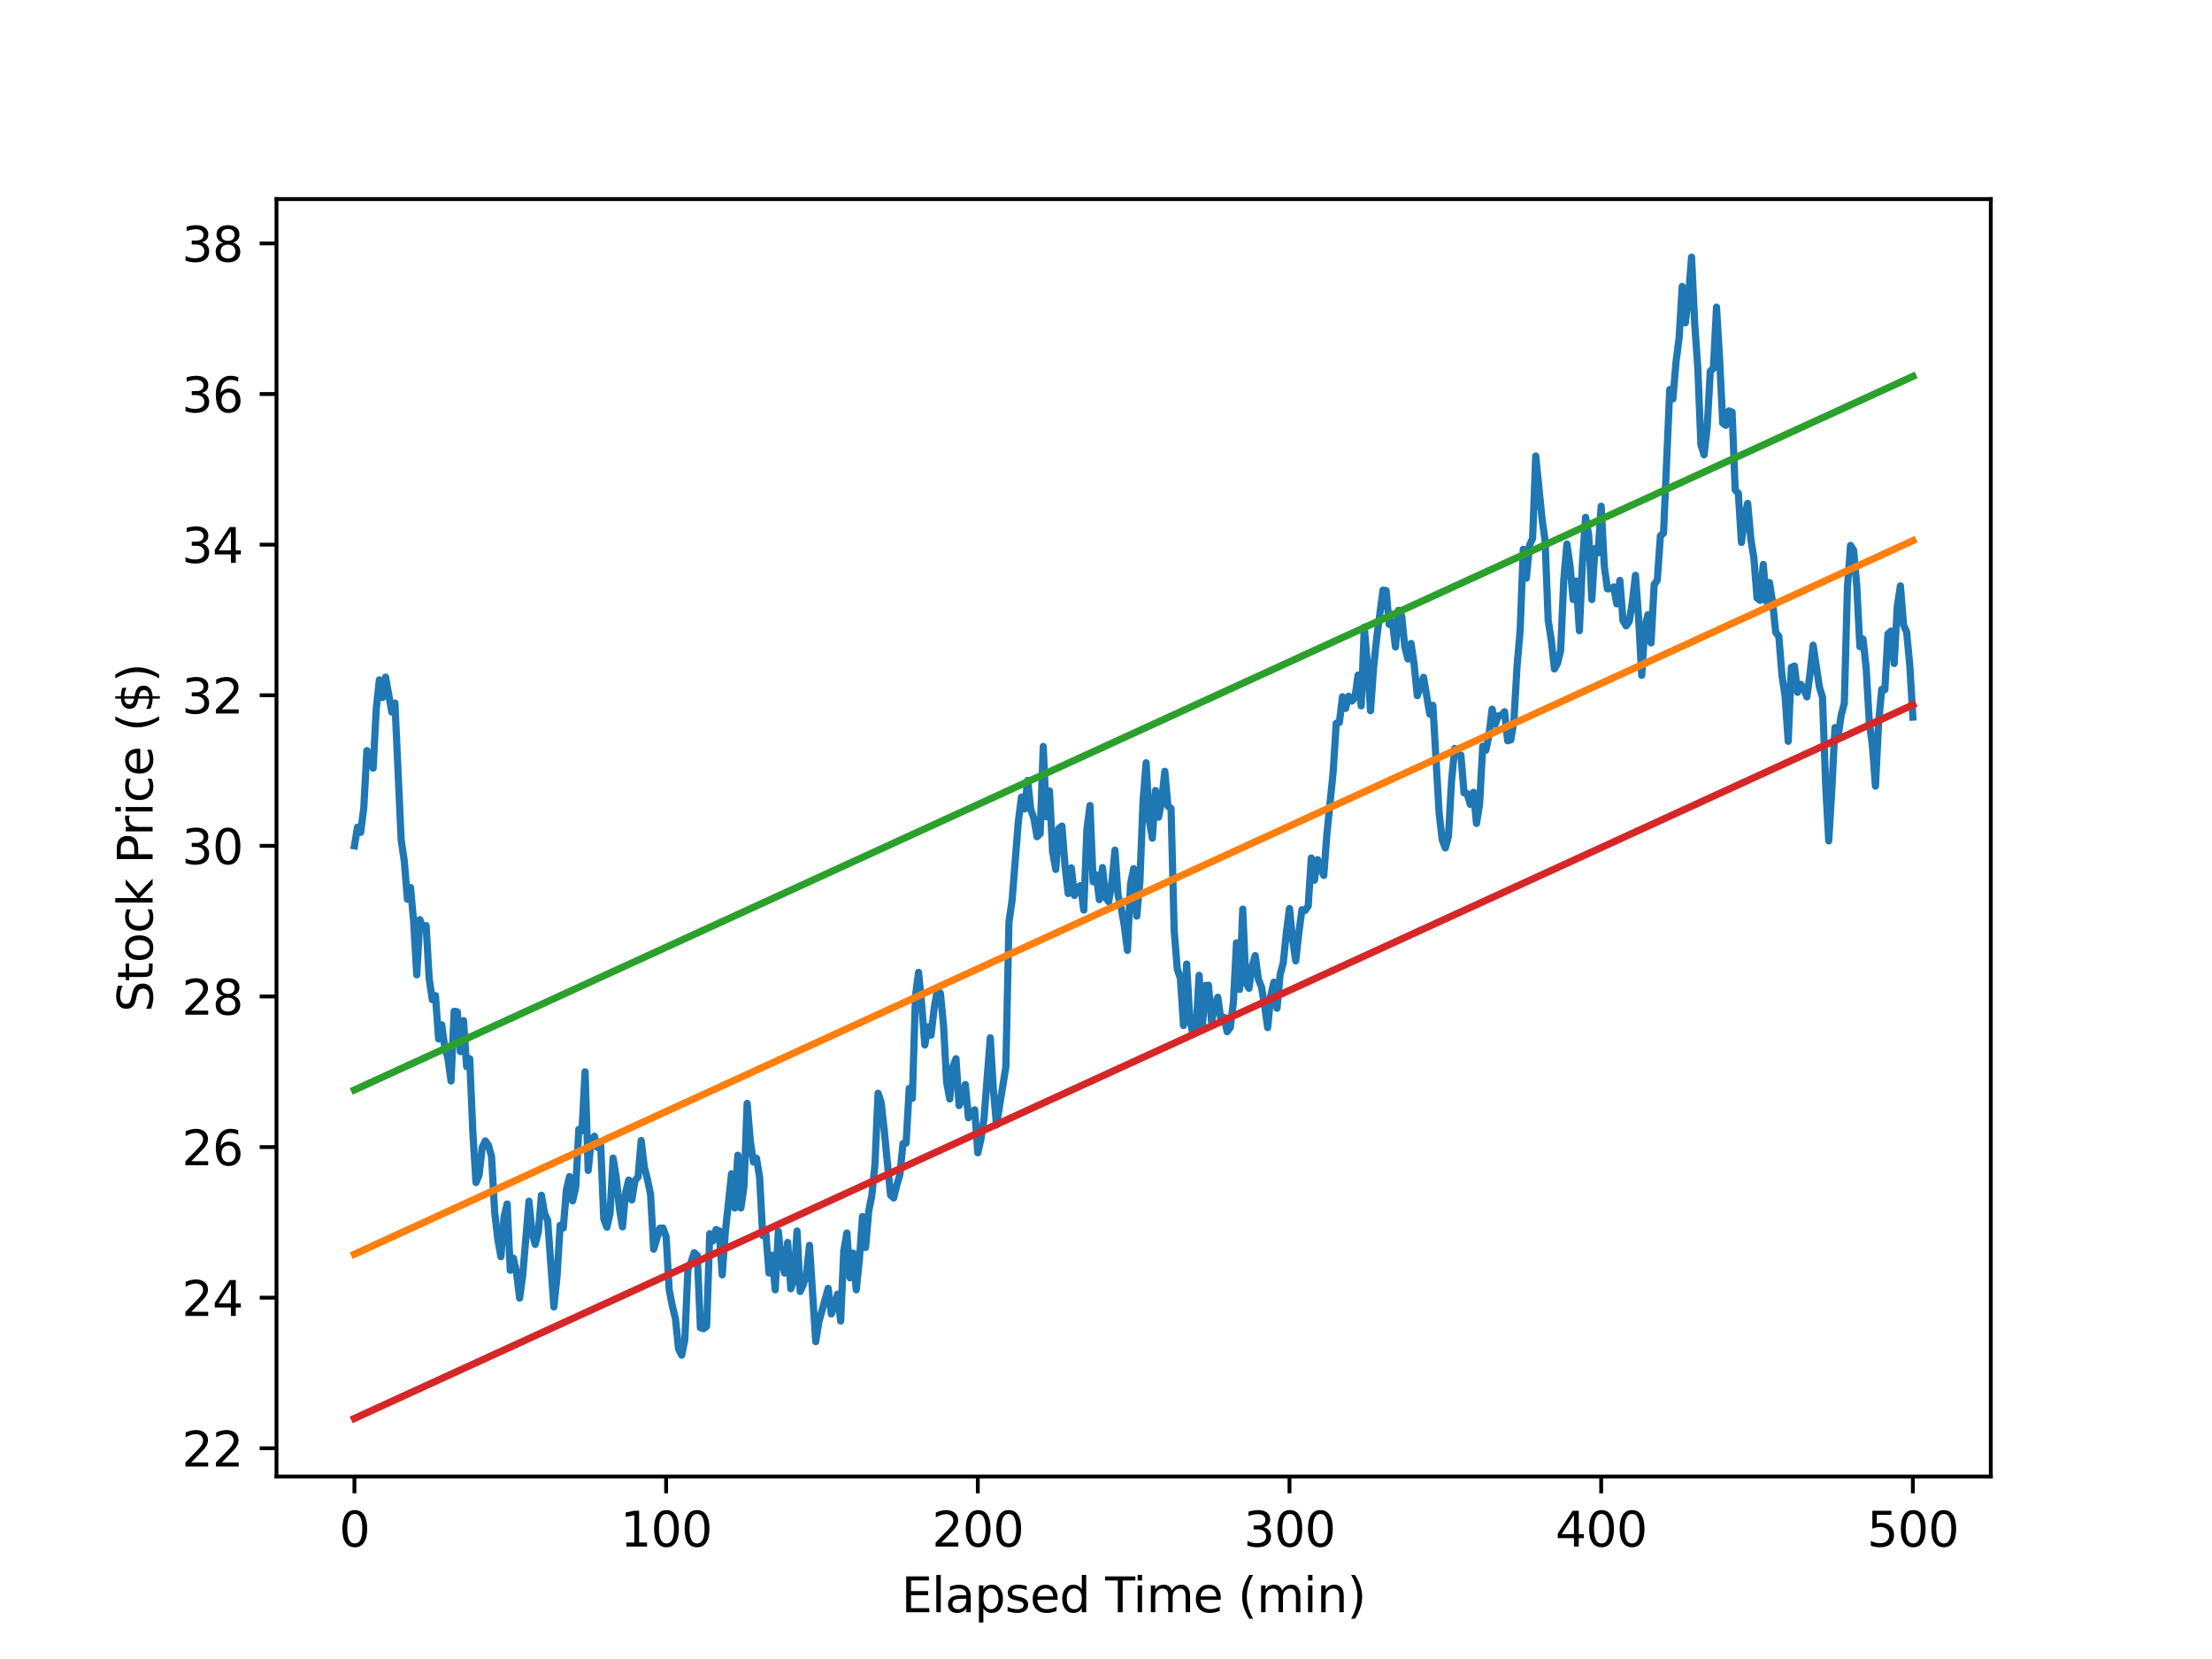 <?xml version="1.0" encoding="utf-8" standalone="no"?>
<!DOCTYPE svg PUBLIC "-//W3C//DTD SVG 1.1//EN"
  "http://www.w3.org/Graphics/SVG/1.1/DTD/svg11.dtd">
<svg xmlns:xlink="http://www.w3.org/1999/xlink" width="460.8pt" height="345.6pt" viewBox="0 0 460.8 345.6" xmlns="http://www.w3.org/2000/svg" version="1.1">
 <defs>
  <style type="text/css">*{stroke-linejoin: round; stroke-linecap: butt}</style>
 </defs>
 <g id="figure_1">
  <g id="patch_1">
   <path d="M 0 345.6 
L 460.8 345.6 
L 460.8 0 
L 0 0 
z
" style="fill: #ffffff"/>
  </g>
  <g id="axes_1">
   <g id="patch_2">
    <path d="M 57.6 307.584 
L 414.72 307.584 
L 414.72 41.472 
L 57.6 41.472 
z
" style="fill: #ffffff"/>
   </g>
   <g id="matplotlib.axis_1">
    <g id="xtick_1">
     <g id="line2d_1">
      <defs>
       <path id="m795d1c7da7" d="M 0 0 
L 0 3.5 
" style="stroke: #000000; stroke-width: 0.8"/>
      </defs>
      <g>
       <use xlink:href="#m795d1c7da7" x="73.833" y="307.584" style="stroke: #000000; stroke-width: 0.8"/>
      </g>
     </g>
     <g id="text_1">
      <!-- 0 -->
      <g transform="translate(70.651 322.182) scale(0.1 -0.1)">
       <defs>
        <path id="DejaVuSans-30" d="M 2034 4250 
Q 1547 4250 1301 3770 
Q 1056 3291 1056 2328 
Q 1056 1369 1301 889 
Q 1547 409 2034 409 
Q 2525 409 2770 889 
Q 3016 1369 3016 2328 
Q 3016 3291 2770 3770 
Q 2525 4250 2034 4250 
z
M 2034 4750 
Q 2819 4750 3233 4129 
Q 3647 3509 3647 2328 
Q 3647 1150 3233 529 
Q 2819 -91 2034 -91 
Q 1250 -91 836 529 
Q 422 1150 422 2328 
Q 422 3509 836 4129 
Q 1250 4750 2034 4750 
z
" transform="scale(0.016)"/>
       </defs>
       <use xlink:href="#DejaVuSans-30"/>
      </g>
     </g>
    </g>
    <g id="xtick_2">
     <g id="line2d_2">
      <g>
       <use xlink:href="#m795d1c7da7" x="138.764" y="307.584" style="stroke: #000000; stroke-width: 0.8"/>
      </g>
     </g>
     <g id="text_2">
      <!-- 100 -->
      <g transform="translate(129.22 322.182) scale(0.1 -0.1)">
       <defs>
        <path id="DejaVuSans-31" d="M 794 531 
L 1825 531 
L 1825 4091 
L 703 3866 
L 703 4441 
L 1819 4666 
L 2450 4666 
L 2450 531 
L 3481 531 
L 3481 0 
L 794 0 
L 794 531 
z
" transform="scale(0.016)"/>
       </defs>
       <use xlink:href="#DejaVuSans-31"/>
       <use xlink:href="#DejaVuSans-30" x="63.623"/>
       <use xlink:href="#DejaVuSans-30" x="127.246"/>
      </g>
     </g>
    </g>
    <g id="xtick_3">
     <g id="line2d_3">
      <g>
       <use xlink:href="#m795d1c7da7" x="203.695" y="307.584" style="stroke: #000000; stroke-width: 0.8"/>
      </g>
     </g>
     <g id="text_3">
      <!-- 200 -->
      <g transform="translate(194.151 322.182) scale(0.1 -0.1)">
       <defs>
        <path id="DejaVuSans-32" d="M 1228 531 
L 3431 531 
L 3431 0 
L 469 0 
L 469 531 
Q 828 903 1448 1529 
Q 2069 2156 2228 2338 
Q 2531 2678 2651 2914 
Q 2772 3150 2772 3378 
Q 2772 3750 2511 3984 
Q 2250 4219 1831 4219 
Q 1534 4219 1204 4116 
Q 875 4013 500 3803 
L 500 4441 
Q 881 4594 1212 4672 
Q 1544 4750 1819 4750 
Q 2544 4750 2975 4387 
Q 3406 4025 3406 3419 
Q 3406 3131 3298 2873 
Q 3191 2616 2906 2266 
Q 2828 2175 2409 1742 
Q 1991 1309 1228 531 
z
" transform="scale(0.016)"/>
       </defs>
       <use xlink:href="#DejaVuSans-32"/>
       <use xlink:href="#DejaVuSans-30" x="63.623"/>
       <use xlink:href="#DejaVuSans-30" x="127.246"/>
      </g>
     </g>
    </g>
    <g id="xtick_4">
     <g id="line2d_4">
      <g>
       <use xlink:href="#m795d1c7da7" x="268.625" y="307.584" style="stroke: #000000; stroke-width: 0.8"/>
      </g>
     </g>
     <g id="text_4">
      <!-- 300 -->
      <g transform="translate(259.082 322.182) scale(0.1 -0.1)">
       <defs>
        <path id="DejaVuSans-33" d="M 2597 2516 
Q 3050 2419 3304 2112 
Q 3559 1806 3559 1356 
Q 3559 666 3084 287 
Q 2609 -91 1734 -91 
Q 1441 -91 1130 -33 
Q 819 25 488 141 
L 488 750 
Q 750 597 1062 519 
Q 1375 441 1716 441 
Q 2309 441 2620 675 
Q 2931 909 2931 1356 
Q 2931 1769 2642 2001 
Q 2353 2234 1838 2234 
L 1294 2234 
L 1294 2753 
L 1863 2753 
Q 2328 2753 2575 2939 
Q 2822 3125 2822 3475 
Q 2822 3834 2567 4026 
Q 2313 4219 1838 4219 
Q 1578 4219 1281 4162 
Q 984 4106 628 3988 
L 628 4550 
Q 988 4650 1302 4700 
Q 1616 4750 1894 4750 
Q 2613 4750 3031 4423 
Q 3450 4097 3450 3541 
Q 3450 3153 3228 2886 
Q 3006 2619 2597 2516 
z
" transform="scale(0.016)"/>
       </defs>
       <use xlink:href="#DejaVuSans-33"/>
       <use xlink:href="#DejaVuSans-30" x="63.623"/>
       <use xlink:href="#DejaVuSans-30" x="127.246"/>
      </g>
     </g>
    </g>
    <g id="xtick_5">
     <g id="line2d_5">
      <g>
       <use xlink:href="#m795d1c7da7" x="333.556" y="307.584" style="stroke: #000000; stroke-width: 0.8"/>
      </g>
     </g>
     <g id="text_5">
      <!-- 400 -->
      <g transform="translate(324.013 322.182) scale(0.1 -0.1)">
       <defs>
        <path id="DejaVuSans-34" d="M 2419 4116 
L 825 1625 
L 2419 1625 
L 2419 4116 
z
M 2253 4666 
L 3047 4666 
L 3047 1625 
L 3713 1625 
L 3713 1100 
L 3047 1100 
L 3047 0 
L 2419 0 
L 2419 1100 
L 313 1100 
L 313 1709 
L 2253 4666 
z
" transform="scale(0.016)"/>
       </defs>
       <use xlink:href="#DejaVuSans-34"/>
       <use xlink:href="#DejaVuSans-30" x="63.623"/>
       <use xlink:href="#DejaVuSans-30" x="127.246"/>
      </g>
     </g>
    </g>
    <g id="xtick_6">
     <g id="line2d_6">
      <g>
       <use xlink:href="#m795d1c7da7" x="398.487" y="307.584" style="stroke: #000000; stroke-width: 0.8"/>
      </g>
     </g>
     <g id="text_6">
      <!-- 500 -->
      <g transform="translate(388.944 322.182) scale(0.1 -0.1)">
       <defs>
        <path id="DejaVuSans-35" d="M 691 4666 
L 3169 4666 
L 3169 4134 
L 1269 4134 
L 1269 2991 
Q 1406 3038 1543 3061 
Q 1681 3084 1819 3084 
Q 2600 3084 3056 2656 
Q 3513 2228 3513 1497 
Q 3513 744 3044 326 
Q 2575 -91 1722 -91 
Q 1428 -91 1123 -41 
Q 819 9 494 109 
L 494 744 
Q 775 591 1075 516 
Q 1375 441 1709 441 
Q 2250 441 2565 725 
Q 2881 1009 2881 1497 
Q 2881 1984 2565 2268 
Q 2250 2553 1709 2553 
Q 1456 2553 1204 2497 
Q 953 2441 691 2322 
L 691 4666 
z
" transform="scale(0.016)"/>
       </defs>
       <use xlink:href="#DejaVuSans-35"/>
       <use xlink:href="#DejaVuSans-30" x="63.623"/>
       <use xlink:href="#DejaVuSans-30" x="127.246"/>
      </g>
     </g>
    </g>
    <g id="text_7">
     <!-- Elapsed Time (min) -->
     <g transform="translate(187.776 335.861) scale(0.1 -0.1)">
      <defs>
       <path id="DejaVuSans-45" d="M 628 4666 
L 3578 4666 
L 3578 4134 
L 1259 4134 
L 1259 2753 
L 3481 2753 
L 3481 2222 
L 1259 2222 
L 1259 531 
L 3634 531 
L 3634 0 
L 628 0 
L 628 4666 
z
" transform="scale(0.016)"/>
       <path id="DejaVuSans-6c" d="M 603 4863 
L 1178 4863 
L 1178 0 
L 603 0 
L 603 4863 
z
" transform="scale(0.016)"/>
       <path id="DejaVuSans-61" d="M 2194 1759 
Q 1497 1759 1228 1600 
Q 959 1441 959 1056 
Q 959 750 1161 570 
Q 1363 391 1709 391 
Q 2188 391 2477 730 
Q 2766 1069 2766 1631 
L 2766 1759 
L 2194 1759 
z
M 3341 1997 
L 3341 0 
L 2766 0 
L 2766 531 
Q 2569 213 2275 61 
Q 1981 -91 1556 -91 
Q 1019 -91 701 211 
Q 384 513 384 1019 
Q 384 1609 779 1909 
Q 1175 2209 1959 2209 
L 2766 2209 
L 2766 2266 
Q 2766 2663 2505 2880 
Q 2244 3097 1772 3097 
Q 1472 3097 1187 3025 
Q 903 2953 641 2809 
L 641 3341 
Q 956 3463 1253 3523 
Q 1550 3584 1831 3584 
Q 2591 3584 2966 3190 
Q 3341 2797 3341 1997 
z
" transform="scale(0.016)"/>
       <path id="DejaVuSans-70" d="M 1159 525 
L 1159 -1331 
L 581 -1331 
L 581 3500 
L 1159 3500 
L 1159 2969 
Q 1341 3281 1617 3432 
Q 1894 3584 2278 3584 
Q 2916 3584 3314 3078 
Q 3713 2572 3713 1747 
Q 3713 922 3314 415 
Q 2916 -91 2278 -91 
Q 1894 -91 1617 61 
Q 1341 213 1159 525 
z
M 3116 1747 
Q 3116 2381 2855 2742 
Q 2594 3103 2138 3103 
Q 1681 3103 1420 2742 
Q 1159 2381 1159 1747 
Q 1159 1113 1420 752 
Q 1681 391 2138 391 
Q 2594 391 2855 752 
Q 3116 1113 3116 1747 
z
" transform="scale(0.016)"/>
       <path id="DejaVuSans-73" d="M 2834 3397 
L 2834 2853 
Q 2591 2978 2328 3040 
Q 2066 3103 1784 3103 
Q 1356 3103 1142 2972 
Q 928 2841 928 2578 
Q 928 2378 1081 2264 
Q 1234 2150 1697 2047 
L 1894 2003 
Q 2506 1872 2764 1633 
Q 3022 1394 3022 966 
Q 3022 478 2636 193 
Q 2250 -91 1575 -91 
Q 1294 -91 989 -36 
Q 684 19 347 128 
L 347 722 
Q 666 556 975 473 
Q 1284 391 1588 391 
Q 1994 391 2212 530 
Q 2431 669 2431 922 
Q 2431 1156 2273 1281 
Q 2116 1406 1581 1522 
L 1381 1569 
Q 847 1681 609 1914 
Q 372 2147 372 2553 
Q 372 3047 722 3315 
Q 1072 3584 1716 3584 
Q 2034 3584 2315 3537 
Q 2597 3491 2834 3397 
z
" transform="scale(0.016)"/>
       <path id="DejaVuSans-65" d="M 3597 1894 
L 3597 1613 
L 953 1613 
Q 991 1019 1311 708 
Q 1631 397 2203 397 
Q 2534 397 2845 478 
Q 3156 559 3463 722 
L 3463 178 
Q 3153 47 2828 -22 
Q 2503 -91 2169 -91 
Q 1331 -91 842 396 
Q 353 884 353 1716 
Q 353 2575 817 3079 
Q 1281 3584 2069 3584 
Q 2775 3584 3186 3129 
Q 3597 2675 3597 1894 
z
M 3022 2063 
Q 3016 2534 2758 2815 
Q 2500 3097 2075 3097 
Q 1594 3097 1305 2825 
Q 1016 2553 972 2059 
L 3022 2063 
z
" transform="scale(0.016)"/>
       <path id="DejaVuSans-64" d="M 2906 2969 
L 2906 4863 
L 3481 4863 
L 3481 0 
L 2906 0 
L 2906 525 
Q 2725 213 2448 61 
Q 2172 -91 1784 -91 
Q 1150 -91 751 415 
Q 353 922 353 1747 
Q 353 2572 751 3078 
Q 1150 3584 1784 3584 
Q 2172 3584 2448 3432 
Q 2725 3281 2906 2969 
z
M 947 1747 
Q 947 1113 1208 752 
Q 1469 391 1925 391 
Q 2381 391 2643 752 
Q 2906 1113 2906 1747 
Q 2906 2381 2643 2742 
Q 2381 3103 1925 3103 
Q 1469 3103 1208 2742 
Q 947 2381 947 1747 
z
" transform="scale(0.016)"/>
       <path id="DejaVuSans-20" transform="scale(0.016)"/>
       <path id="DejaVuSans-54" d="M -19 4666 
L 3928 4666 
L 3928 4134 
L 2272 4134 
L 2272 0 
L 1638 0 
L 1638 4134 
L -19 4134 
L -19 4666 
z
" transform="scale(0.016)"/>
       <path id="DejaVuSans-69" d="M 603 3500 
L 1178 3500 
L 1178 0 
L 603 0 
L 603 3500 
z
M 603 4863 
L 1178 4863 
L 1178 4134 
L 603 4134 
L 603 4863 
z
" transform="scale(0.016)"/>
       <path id="DejaVuSans-6d" d="M 3328 2828 
Q 3544 3216 3844 3400 
Q 4144 3584 4550 3584 
Q 5097 3584 5394 3201 
Q 5691 2819 5691 2113 
L 5691 0 
L 5113 0 
L 5113 2094 
Q 5113 2597 4934 2840 
Q 4756 3084 4391 3084 
Q 3944 3084 3684 2787 
Q 3425 2491 3425 1978 
L 3425 0 
L 2847 0 
L 2847 2094 
Q 2847 2600 2669 2842 
Q 2491 3084 2119 3084 
Q 1678 3084 1418 2786 
Q 1159 2488 1159 1978 
L 1159 0 
L 581 0 
L 581 3500 
L 1159 3500 
L 1159 2956 
Q 1356 3278 1631 3431 
Q 1906 3584 2284 3584 
Q 2666 3584 2933 3390 
Q 3200 3197 3328 2828 
z
" transform="scale(0.016)"/>
       <path id="DejaVuSans-28" d="M 1984 4856 
Q 1566 4138 1362 3434 
Q 1159 2731 1159 2009 
Q 1159 1288 1364 580 
Q 1569 -128 1984 -844 
L 1484 -844 
Q 1016 -109 783 600 
Q 550 1309 550 2009 
Q 550 2706 781 3412 
Q 1013 4119 1484 4856 
L 1984 4856 
z
" transform="scale(0.016)"/>
       <path id="DejaVuSans-6e" d="M 3513 2113 
L 3513 0 
L 2938 0 
L 2938 2094 
Q 2938 2591 2744 2837 
Q 2550 3084 2163 3084 
Q 1697 3084 1428 2787 
Q 1159 2491 1159 1978 
L 1159 0 
L 581 0 
L 581 3500 
L 1159 3500 
L 1159 2956 
Q 1366 3272 1645 3428 
Q 1925 3584 2291 3584 
Q 2894 3584 3203 3211 
Q 3513 2838 3513 2113 
z
" transform="scale(0.016)"/>
       <path id="DejaVuSans-29" d="M 513 4856 
L 1013 4856 
Q 1481 4119 1714 3412 
Q 1947 2706 1947 2009 
Q 1947 1309 1714 600 
Q 1481 -109 1013 -844 
L 513 -844 
Q 928 -128 1133 580 
Q 1338 1288 1338 2009 
Q 1338 2731 1133 3434 
Q 928 4138 513 4856 
z
" transform="scale(0.016)"/>
      </defs>
      <use xlink:href="#DejaVuSans-45"/>
      <use xlink:href="#DejaVuSans-6c" x="63.184"/>
      <use xlink:href="#DejaVuSans-61" x="90.967"/>
      <use xlink:href="#DejaVuSans-70" x="152.246"/>
      <use xlink:href="#DejaVuSans-73" x="215.723"/>
      <use xlink:href="#DejaVuSans-65" x="267.822"/>
      <use xlink:href="#DejaVuSans-64" x="329.346"/>
      <use xlink:href="#DejaVuSans-20" x="392.822"/>
      <use xlink:href="#DejaVuSans-54" x="424.609"/>
      <use xlink:href="#DejaVuSans-69" x="482.568"/>
      <use xlink:href="#DejaVuSans-6d" x="510.352"/>
      <use xlink:href="#DejaVuSans-65" x="607.764"/>
      <use xlink:href="#DejaVuSans-20" x="669.287"/>
      <use xlink:href="#DejaVuSans-28" x="701.074"/>
      <use xlink:href="#DejaVuSans-6d" x="740.088"/>
      <use xlink:href="#DejaVuSans-69" x="837.5"/>
      <use xlink:href="#DejaVuSans-6e" x="865.283"/>
      <use xlink:href="#DejaVuSans-29" x="928.662"/>
     </g>
    </g>
   </g>
   <g id="matplotlib.axis_2">
    <g id="ytick_1">
     <g id="line2d_7">
      <defs>
       <path id="mb300c818e3" d="M 0 0 
L -3.5 0 
" style="stroke: #000000; stroke-width: 0.8"/>
      </defs>
      <g>
       <use xlink:href="#mb300c818e3" x="57.6" y="301.702" style="stroke: #000000; stroke-width: 0.8"/>
      </g>
     </g>
     <g id="text_8">
      <!-- 22 -->
      <g transform="translate(37.875 305.502) scale(0.1 -0.1)">
       <use xlink:href="#DejaVuSans-32"/>
       <use xlink:href="#DejaVuSans-32" x="63.623"/>
      </g>
     </g>
    </g>
    <g id="ytick_2">
     <g id="line2d_8">
      <g>
       <use xlink:href="#mb300c818e3" x="57.6" y="270.328" style="stroke: #000000; stroke-width: 0.8"/>
      </g>
     </g>
     <g id="text_9">
      <!-- 24 -->
      <g transform="translate(37.875 274.128) scale(0.1 -0.1)">
       <use xlink:href="#DejaVuSans-32"/>
       <use xlink:href="#DejaVuSans-34" x="63.623"/>
      </g>
     </g>
    </g>
    <g id="ytick_3">
     <g id="line2d_9">
      <g>
       <use xlink:href="#mb300c818e3" x="57.6" y="238.954" style="stroke: #000000; stroke-width: 0.8"/>
      </g>
     </g>
     <g id="text_10">
      <!-- 26 -->
      <g transform="translate(37.875 242.754) scale(0.1 -0.1)">
       <defs>
        <path id="DejaVuSans-36" d="M 2113 2584 
Q 1688 2584 1439 2293 
Q 1191 2003 1191 1497 
Q 1191 994 1439 701 
Q 1688 409 2113 409 
Q 2538 409 2786 701 
Q 3034 994 3034 1497 
Q 3034 2003 2786 2293 
Q 2538 2584 2113 2584 
z
M 3366 4563 
L 3366 3988 
Q 3128 4100 2886 4159 
Q 2644 4219 2406 4219 
Q 1781 4219 1451 3797 
Q 1122 3375 1075 2522 
Q 1259 2794 1537 2939 
Q 1816 3084 2150 3084 
Q 2853 3084 3261 2657 
Q 3669 2231 3669 1497 
Q 3669 778 3244 343 
Q 2819 -91 2113 -91 
Q 1303 -91 875 529 
Q 447 1150 447 2328 
Q 447 3434 972 4092 
Q 1497 4750 2381 4750 
Q 2619 4750 2861 4703 
Q 3103 4656 3366 4563 
z
" transform="scale(0.016)"/>
       </defs>
       <use xlink:href="#DejaVuSans-32"/>
       <use xlink:href="#DejaVuSans-36" x="63.623"/>
      </g>
     </g>
    </g>
    <g id="ytick_4">
     <g id="line2d_10">
      <g>
       <use xlink:href="#mb300c818e3" x="57.6" y="207.58" style="stroke: #000000; stroke-width: 0.8"/>
      </g>
     </g>
     <g id="text_11">
      <!-- 28 -->
      <g transform="translate(37.875 211.38) scale(0.1 -0.1)">
       <defs>
        <path id="DejaVuSans-38" d="M 2034 2216 
Q 1584 2216 1326 1975 
Q 1069 1734 1069 1313 
Q 1069 891 1326 650 
Q 1584 409 2034 409 
Q 2484 409 2743 651 
Q 3003 894 3003 1313 
Q 3003 1734 2745 1975 
Q 2488 2216 2034 2216 
z
M 1403 2484 
Q 997 2584 770 2862 
Q 544 3141 544 3541 
Q 544 4100 942 4425 
Q 1341 4750 2034 4750 
Q 2731 4750 3128 4425 
Q 3525 4100 3525 3541 
Q 3525 3141 3298 2862 
Q 3072 2584 2669 2484 
Q 3125 2378 3379 2068 
Q 3634 1759 3634 1313 
Q 3634 634 3220 271 
Q 2806 -91 2034 -91 
Q 1263 -91 848 271 
Q 434 634 434 1313 
Q 434 1759 690 2068 
Q 947 2378 1403 2484 
z
M 1172 3481 
Q 1172 3119 1398 2916 
Q 1625 2713 2034 2713 
Q 2441 2713 2670 2916 
Q 2900 3119 2900 3481 
Q 2900 3844 2670 4047 
Q 2441 4250 2034 4250 
Q 1625 4250 1398 4047 
Q 1172 3844 1172 3481 
z
" transform="scale(0.016)"/>
       </defs>
       <use xlink:href="#DejaVuSans-32"/>
       <use xlink:href="#DejaVuSans-38" x="63.623"/>
      </g>
     </g>
    </g>
    <g id="ytick_5">
     <g id="line2d_11">
      <g>
       <use xlink:href="#mb300c818e3" x="57.6" y="176.206" style="stroke: #000000; stroke-width: 0.8"/>
      </g>
     </g>
     <g id="text_12">
      <!-- 30 -->
      <g transform="translate(37.875 180.006) scale(0.1 -0.1)">
       <use xlink:href="#DejaVuSans-33"/>
       <use xlink:href="#DejaVuSans-30" x="63.623"/>
      </g>
     </g>
    </g>
    <g id="ytick_6">
     <g id="line2d_12">
      <g>
       <use xlink:href="#mb300c818e3" x="57.6" y="144.832" style="stroke: #000000; stroke-width: 0.8"/>
      </g>
     </g>
     <g id="text_13">
      <!-- 32 -->
      <g transform="translate(37.875 148.631) scale(0.1 -0.1)">
       <use xlink:href="#DejaVuSans-33"/>
       <use xlink:href="#DejaVuSans-32" x="63.623"/>
      </g>
     </g>
    </g>
    <g id="ytick_7">
     <g id="line2d_13">
      <g>
       <use xlink:href="#mb300c818e3" x="57.6" y="113.458" style="stroke: #000000; stroke-width: 0.8"/>
      </g>
     </g>
     <g id="text_14">
      <!-- 34 -->
      <g transform="translate(37.875 117.257) scale(0.1 -0.1)">
       <use xlink:href="#DejaVuSans-33"/>
       <use xlink:href="#DejaVuSans-34" x="63.623"/>
      </g>
     </g>
    </g>
    <g id="ytick_8">
     <g id="line2d_14">
      <g>
       <use xlink:href="#mb300c818e3" x="57.6" y="82.084" style="stroke: #000000; stroke-width: 0.8"/>
      </g>
     </g>
     <g id="text_15">
      <!-- 36 -->
      <g transform="translate(37.875 85.883) scale(0.1 -0.1)">
       <use xlink:href="#DejaVuSans-33"/>
       <use xlink:href="#DejaVuSans-36" x="63.623"/>
      </g>
     </g>
    </g>
    <g id="ytick_9">
     <g id="line2d_15">
      <g>
       <use xlink:href="#mb300c818e3" x="57.6" y="50.71" style="stroke: #000000; stroke-width: 0.8"/>
      </g>
     </g>
     <g id="text_16">
      <!-- 38 -->
      <g transform="translate(37.875 54.509) scale(0.1 -0.1)">
       <use xlink:href="#DejaVuSans-33"/>
       <use xlink:href="#DejaVuSans-38" x="63.623"/>
      </g>
     </g>
    </g>
    <g id="text_17">
     <!-- Stock Price ($) -->
     <g transform="translate(31.795 210.825) rotate(-90) scale(0.1 -0.1)">
      <defs>
       <path id="DejaVuSans-53" d="M 3425 4513 
L 3425 3897 
Q 3066 4069 2747 4153 
Q 2428 4238 2131 4238 
Q 1616 4238 1336 4038 
Q 1056 3838 1056 3469 
Q 1056 3159 1242 3001 
Q 1428 2844 1947 2747 
L 2328 2669 
Q 3034 2534 3370 2195 
Q 3706 1856 3706 1288 
Q 3706 609 3251 259 
Q 2797 -91 1919 -91 
Q 1588 -91 1214 -16 
Q 841 59 441 206 
L 441 856 
Q 825 641 1194 531 
Q 1563 422 1919 422 
Q 2459 422 2753 634 
Q 3047 847 3047 1241 
Q 3047 1584 2836 1778 
Q 2625 1972 2144 2069 
L 1759 2144 
Q 1053 2284 737 2584 
Q 422 2884 422 3419 
Q 422 4038 858 4394 
Q 1294 4750 2059 4750 
Q 2388 4750 2728 4690 
Q 3069 4631 3425 4513 
z
" transform="scale(0.016)"/>
       <path id="DejaVuSans-74" d="M 1172 4494 
L 1172 3500 
L 2356 3500 
L 2356 3053 
L 1172 3053 
L 1172 1153 
Q 1172 725 1289 603 
Q 1406 481 1766 481 
L 2356 481 
L 2356 0 
L 1766 0 
Q 1100 0 847 248 
Q 594 497 594 1153 
L 594 3053 
L 172 3053 
L 172 3500 
L 594 3500 
L 594 4494 
L 1172 4494 
z
" transform="scale(0.016)"/>
       <path id="DejaVuSans-6f" d="M 1959 3097 
Q 1497 3097 1228 2736 
Q 959 2375 959 1747 
Q 959 1119 1226 758 
Q 1494 397 1959 397 
Q 2419 397 2687 759 
Q 2956 1122 2956 1747 
Q 2956 2369 2687 2733 
Q 2419 3097 1959 3097 
z
M 1959 3584 
Q 2709 3584 3137 3096 
Q 3566 2609 3566 1747 
Q 3566 888 3137 398 
Q 2709 -91 1959 -91 
Q 1206 -91 779 398 
Q 353 888 353 1747 
Q 353 2609 779 3096 
Q 1206 3584 1959 3584 
z
" transform="scale(0.016)"/>
       <path id="DejaVuSans-63" d="M 3122 3366 
L 3122 2828 
Q 2878 2963 2633 3030 
Q 2388 3097 2138 3097 
Q 1578 3097 1268 2742 
Q 959 2388 959 1747 
Q 959 1106 1268 751 
Q 1578 397 2138 397 
Q 2388 397 2633 464 
Q 2878 531 3122 666 
L 3122 134 
Q 2881 22 2623 -34 
Q 2366 -91 2075 -91 
Q 1284 -91 818 406 
Q 353 903 353 1747 
Q 353 2603 823 3093 
Q 1294 3584 2113 3584 
Q 2378 3584 2631 3529 
Q 2884 3475 3122 3366 
z
" transform="scale(0.016)"/>
       <path id="DejaVuSans-6b" d="M 581 4863 
L 1159 4863 
L 1159 1991 
L 2875 3500 
L 3609 3500 
L 1753 1863 
L 3688 0 
L 2938 0 
L 1159 1709 
L 1159 0 
L 581 0 
L 581 4863 
z
" transform="scale(0.016)"/>
       <path id="DejaVuSans-50" d="M 1259 4147 
L 1259 2394 
L 2053 2394 
Q 2494 2394 2734 2622 
Q 2975 2850 2975 3272 
Q 2975 3691 2734 3919 
Q 2494 4147 2053 4147 
L 1259 4147 
z
M 628 4666 
L 2053 4666 
Q 2838 4666 3239 4311 
Q 3641 3956 3641 3272 
Q 3641 2581 3239 2228 
Q 2838 1875 2053 1875 
L 1259 1875 
L 1259 0 
L 628 0 
L 628 4666 
z
" transform="scale(0.016)"/>
       <path id="DejaVuSans-72" d="M 2631 2963 
Q 2534 3019 2420 3045 
Q 2306 3072 2169 3072 
Q 1681 3072 1420 2755 
Q 1159 2438 1159 1844 
L 1159 0 
L 581 0 
L 581 3500 
L 1159 3500 
L 1159 2956 
Q 1341 3275 1631 3429 
Q 1922 3584 2338 3584 
Q 2397 3584 2469 3576 
Q 2541 3569 2628 3553 
L 2631 2963 
z
" transform="scale(0.016)"/>
       <path id="DejaVuSans-24" d="M 2163 -941 
L 1850 -941 
L 1847 0 
Q 1519 6 1191 76 
Q 863 147 531 288 
L 531 850 
Q 850 650 1176 548 
Q 1503 447 1850 444 
L 1850 1869 
Q 1159 1981 845 2250 
Q 531 2519 531 2988 
Q 531 3497 872 3790 
Q 1213 4084 1850 4128 
L 1850 4863 
L 2163 4863 
L 2163 4138 
Q 2453 4125 2725 4076 
Q 2997 4028 3256 3944 
L 3256 3397 
Q 2997 3528 2723 3600 
Q 2450 3672 2163 3684 
L 2163 2350 
Q 2872 2241 3206 1959 
Q 3541 1678 3541 1191 
Q 3541 663 3186 358 
Q 2831 53 2163 6 
L 2163 -941 
z
M 1850 2406 
L 1850 3688 
Q 1488 3647 1297 3481 
Q 1106 3316 1106 3041 
Q 1106 2772 1282 2622 
Q 1459 2472 1850 2406 
z
M 2163 1806 
L 2163 453 
Q 2559 506 2761 678 
Q 2963 850 2963 1131 
Q 2963 1406 2770 1568 
Q 2578 1731 2163 1806 
z
" transform="scale(0.016)"/>
      </defs>
      <use xlink:href="#DejaVuSans-53"/>
      <use xlink:href="#DejaVuSans-74" x="63.477"/>
      <use xlink:href="#DejaVuSans-6f" x="102.686"/>
      <use xlink:href="#DejaVuSans-63" x="163.867"/>
      <use xlink:href="#DejaVuSans-6b" x="218.848"/>
      <use xlink:href="#DejaVuSans-20" x="276.758"/>
      <use xlink:href="#DejaVuSans-50" x="308.545"/>
      <use xlink:href="#DejaVuSans-72" x="367.098"/>
      <use xlink:href="#DejaVuSans-69" x="408.211"/>
      <use xlink:href="#DejaVuSans-63" x="435.994"/>
      <use xlink:href="#DejaVuSans-65" x="490.975"/>
      <use xlink:href="#DejaVuSans-20" x="552.498"/>
      <use xlink:href="#DejaVuSans-28" x="584.285"/>
      <use xlink:href="#DejaVuSans-24" x="623.299"/>
      <use xlink:href="#DejaVuSans-29" x="686.922"/>
     </g>
    </g>
   </g>
   <g id="line2d_16">
    <path d="M 73.833 176.206 
L 74.482 172.31 
L 75.131 173.395 
L 75.781 168.315 
L 76.43 156.369 
L 77.729 160.042 
L 78.378 147.655 
L 79.027 141.636 
L 79.677 145.318 
L 80.326 141.063 
L 81.624 148.35 
L 82.274 146.453 
L 83.572 174.989 
L 84.222 179.399 
L 84.871 187.343 
L 85.52 184.878 
L 86.17 192.001 
L 86.819 203.078 
L 87.468 191.582 
L 88.118 193.353 
L 88.767 192.823 
L 89.416 203.998 
L 90.065 208.268 
L 90.715 207.398 
L 91.364 216.426 
L 92.013 213.479 
L 92.663 218.19 
L 93.312 220.478 
L 93.961 225.198 
L 94.611 210.669 
L 95.26 210.775 
L 95.909 219.071 
L 96.559 212.62 
L 97.208 222.195 
L 97.857 220.557 
L 98.506 235.928 
L 99.156 246.346 
L 99.805 244.801 
L 100.454 239.009 
L 101.104 237.665 
L 101.753 238.572 
L 102.402 240.934 
L 103.052 252.531 
L 103.701 258.177 
L 104.35 261.79 
L 105 253.498 
L 105.649 250.803 
L 106.298 264.632 
L 106.947 262.09 
L 107.597 265.11 
L 108.246 270.419 
L 108.895 265.622 
L 110.194 250.231 
L 110.843 256.813 
L 111.493 259.238 
L 112.142 256.64 
L 112.791 248.988 
L 113.441 252.747 
L 114.09 254.203 
L 115.389 272.263 
L 116.038 265.89 
L 116.687 255.252 
L 117.336 255.817 
L 117.986 247.946 
L 118.635 245.109 
L 119.284 250.169 
L 119.934 247.335 
L 120.583 235.271 
L 121.232 235.552 
L 121.882 223.28 
L 122.531 243.828 
L 123.18 237.381 
L 123.83 236.699 
L 124.479 239.044 
L 125.128 238.324 
L 125.777 253.914 
L 126.427 255.637 
L 127.076 252.836 
L 127.725 241.244 
L 128.375 245.309 
L 129.024 251.65 
L 129.673 255.586 
L 130.323 248.406 
L 130.972 245.827 
L 131.621 249.982 
L 132.271 245.957 
L 132.92 245.195 
L 133.569 237.598 
L 134.218 243.104 
L 134.868 245.674 
L 135.517 248.75 
L 136.166 260.229 
L 137.465 255.858 
L 138.114 255.818 
L 138.764 257.658 
L 139.413 268.76 
L 140.062 272.059 
L 140.712 274.747 
L 141.361 281.04 
L 142.01 282.305 
L 142.659 279.136 
L 143.309 264.341 
L 143.958 262.972 
L 144.607 260.952 
L 145.257 261.536 
L 145.906 276.586 
L 146.555 276.794 
L 147.205 276.321 
L 147.854 257.001 
L 148.503 258.51 
L 149.153 256.145 
L 149.802 256.417 
L 150.451 265.583 
L 151.101 256.62 
L 152.399 244.517 
L 153.048 251.65 
L 153.698 240.647 
L 154.347 251.643 
L 154.996 247.04 
L 155.646 229.859 
L 156.295 237.628 
L 156.944 242.07 
L 157.594 241.288 
L 158.243 245.237 
L 158.892 257.4 
L 159.542 256.862 
L 160.191 265.194 
L 160.84 261.48 
L 161.489 268.691 
L 162.139 256.534 
L 162.788 262.678 
L 163.437 265.204 
L 164.087 258.823 
L 164.736 268.477 
L 165.385 266.693 
L 166.035 256.441 
L 166.684 269.049 
L 167.333 267.601 
L 167.983 265.562 
L 168.632 259.43 
L 169.93 279.489 
L 170.58 275.395 
L 172.528 268.384 
L 173.177 273.718 
L 173.826 271.896 
L 174.476 269.597 
L 175.125 275.2 
L 175.774 260.566 
L 176.424 256.85 
L 177.073 266.194 
L 177.722 261.044 
L 178.371 268.689 
L 179.021 262.515 
L 179.67 253.428 
L 180.319 259.865 
L 180.969 252.309 
L 181.618 249.071 
L 182.267 242.623 
L 182.917 227.746 
L 183.566 229.67 
L 184.215 235.582 
L 185.514 248.958 
L 186.163 249.563 
L 186.813 246.887 
L 187.462 244.717 
L 188.111 238.229 
L 188.76 238.127 
L 189.41 226.726 
L 190.059 228.802 
L 190.708 207.466 
L 191.358 202.559 
L 192.007 209.282 
L 192.656 217.681 
L 193.306 213.897 
L 193.955 215.65 
L 194.604 210.049 
L 195.254 206.338 
L 195.903 206.909 
L 196.552 213.551 
L 197.201 225.432 
L 197.851 228.935 
L 198.5 222.217 
L 199.149 220.538 
L 199.799 230.309 
L 200.448 228.951 
L 201.097 225.929 
L 201.747 232.861 
L 202.396 231.655 
L 203.045 231.199 
L 203.695 240.164 
L 204.344 237.357 
L 204.993 232.959 
L 206.292 216.199 
L 206.941 227.004 
L 207.59 234.36 
L 209.538 222.251 
L 210.188 192.032 
L 210.837 187.554 
L 212.136 171.165 
L 212.785 166.055 
L 213.434 168.528 
L 214.083 162.575 
L 214.733 168.637 
L 215.382 170.494 
L 216.031 174.301 
L 216.681 173.659 
L 217.33 155.504 
L 217.979 170.15 
L 218.629 164.767 
L 219.278 177.417 
L 219.927 181.118 
L 220.577 172.577 
L 221.226 172.073 
L 221.875 180.526 
L 222.525 186.137 
L 223.174 180.806 
L 223.823 186.535 
L 224.472 184.837 
L 225.122 184.48 
L 225.771 189.59 
L 226.42 172.774 
L 227.07 167.802 
L 227.719 183.686 
L 228.368 182.224 
L 229.018 187.415 
L 229.667 180.729 
L 230.316 186.945 
L 230.966 187.845 
L 231.615 183.884 
L 232.264 177.093 
L 232.913 186.508 
L 233.563 189.132 
L 234.212 192.857 
L 234.861 197.981 
L 235.511 184.134 
L 236.16 180.957 
L 236.809 190.847 
L 237.459 183.648 
L 238.108 167.003 
L 238.757 158.905 
L 239.407 170.822 
L 240.056 174.62 
L 240.705 164.683 
L 241.354 170.233 
L 242.004 166.752 
L 242.653 160.676 
L 243.302 167.947 
L 243.952 168.414 
L 244.601 193.837 
L 245.25 201.871 
L 245.9 203.852 
L 246.549 213.639 
L 247.198 200.836 
L 247.848 212.053 
L 248.497 215.504 
L 249.146 214.479 
L 249.795 203.174 
L 250.445 214.436 
L 251.094 205.313 
L 251.743 205.233 
L 252.393 212.931 
L 253.042 209.307 
L 253.691 207.746 
L 254.341 212.453 
L 254.99 211.906 
L 255.639 214.928 
L 256.289 214.038 
L 256.938 208.844 
L 257.587 196.404 
L 258.237 206.113 
L 258.886 189.383 
L 259.535 204.694 
L 260.184 205.884 
L 260.834 201.27 
L 261.483 199.066 
L 262.132 203.95 
L 262.782 205.583 
L 263.431 209.449 
L 264.08 214.072 
L 264.73 207.408 
L 265.379 204.608 
L 266.028 210.043 
L 266.678 202.987 
L 267.327 200.577 
L 267.976 194.201 
L 268.625 189.262 
L 269.275 195.765 
L 269.924 200.158 
L 270.573 194.297 
L 271.223 189.51 
L 271.872 189.673 
L 272.521 188.753 
L 273.171 178.732 
L 273.82 183.372 
L 274.469 179.081 
L 275.768 182.374 
L 276.417 173.756 
L 277.716 160.901 
L 278.365 150.661 
L 279.014 150.496 
L 279.664 145.148 
L 280.313 147.581 
L 280.962 145.039 
L 281.612 146.059 
L 282.261 145.299 
L 282.91 140.63 
L 283.56 147.048 
L 284.209 130.636 
L 284.858 138.527 
L 285.507 148.051 
L 286.157 138.967 
L 286.806 132.758 
L 288.105 122.934 
L 288.754 123.03 
L 289.403 130.068 
L 290.053 129.473 
L 290.702 134.784 
L 291.351 127.136 
L 292.001 128.289 
L 292.65 134.764 
L 293.299 137.285 
L 293.949 134.046 
L 294.598 138.468 
L 295.247 144.917 
L 296.546 141.084 
L 297.844 148.755 
L 298.494 146.935 
L 299.792 169.332 
L 300.442 174.967 
L 301.091 176.642 
L 301.74 174.203 
L 302.39 162.631 
L 303.039 155.904 
L 303.688 157.158 
L 304.337 157.308 
L 304.987 165.171 
L 305.636 165.316 
L 306.285 167.58 
L 306.935 165.049 
L 307.584 171.537 
L 308.233 167.464 
L 308.883 155.442 
L 309.532 156.295 
L 310.181 153.144 
L 310.831 147.731 
L 311.48 150.878 
L 312.129 149.12 
L 312.778 149.021 
L 313.428 148.255 
L 314.077 154.318 
L 314.726 154.126 
L 315.376 150.22 
L 316.025 138.838 
L 316.674 131.314 
L 317.324 114.426 
L 317.973 120.444 
L 318.622 113.602 
L 319.272 112.164 
L 319.921 94.988 
L 321.219 107.915 
L 321.869 112.616 
L 322.518 129.275 
L 323.167 133.399 
L 323.817 139.353 
L 324.466 138.173 
L 325.115 135.493 
L 325.765 120.777 
L 326.414 113.322 
L 327.063 117.847 
L 327.713 124.894 
L 328.362 121.036 
L 329.011 131.391 
L 329.661 117.026 
L 330.31 107.775 
L 330.959 111.455 
L 331.608 124.892 
L 332.258 114.273 
L 332.907 115.171 
L 333.556 105.462 
L 334.206 117.968 
L 334.855 122.669 
L 335.504 122.628 
L 336.154 122.26 
L 336.803 125.79 
L 337.452 120.904 
L 338.102 129.278 
L 338.751 130.395 
L 339.4 129.452 
L 340.049 125.417 
L 340.699 119.835 
L 341.348 128.656 
L 341.997 140.689 
L 342.647 130.668 
L 343.296 128.061 
L 343.945 133.932 
L 344.595 121.765 
L 345.244 120.858 
L 345.893 111.608 
L 346.543 111.079 
L 347.841 81.147 
L 348.49 83.1 
L 349.14 75.479 
L 349.789 70.417 
L 350.438 59.682 
L 351.088 67.251 
L 351.737 61.87 
L 352.386 53.568 
L 353.036 67.363 
L 353.685 76.644 
L 354.334 92.638 
L 354.984 94.751 
L 355.633 89.123 
L 356.282 77.34 
L 356.931 76.758 
L 357.581 63.984 
L 358.23 74.809 
L 358.879 88.17 
L 359.529 88.605 
L 360.178 85.593 
L 360.827 85.849 
L 361.477 102.065 
L 362.126 102.764 
L 362.775 112.996 
L 363.425 107.743 
L 364.074 104.868 
L 364.723 112.24 
L 365.373 116.271 
L 366.022 124.578 
L 366.671 125.07 
L 367.32 117.578 
L 367.97 125.31 
L 368.619 121.356 
L 369.268 125.516 
L 369.918 131.734 
L 370.567 132.574 
L 371.216 140.694 
L 371.866 145.036 
L 372.515 154.432 
L 373.164 139.022 
L 373.814 138.745 
L 374.463 144.233 
L 375.112 142.555 
L 375.761 143.436 
L 376.411 145.169 
L 377.06 140.352 
L 377.709 134.411 
L 379.008 143.088 
L 379.657 145.245 
L 380.307 163.3 
L 380.956 175.185 
L 381.605 164.464 
L 382.255 151.561 
L 382.904 153.515 
L 383.553 148.993 
L 384.202 146.551 
L 384.852 122.402 
L 385.501 113.621 
L 386.15 114.624 
L 386.8 122.119 
L 387.449 134.719 
L 388.098 133.123 
L 388.748 139.055 
L 389.397 150.211 
L 390.046 155.282 
L 390.696 163.765 
L 391.345 150.532 
L 391.994 143.617 
L 392.643 143.68 
L 393.293 132.072 
L 393.942 131.465 
L 394.591 138.22 
L 395.241 126.274 
L 395.89 122.047 
L 396.539 130.183 
L 397.189 131.675 
L 397.838 138.543 
L 398.487 149.389 
L 398.487 149.389 
" clip-path="url(#p95476819be)" style="fill: none; stroke: #1f77b4; stroke-width: 1.5; stroke-linecap: square"/>
   </g>
   <g id="line2d_17">
    <path d="M 73.833 261.273 
L 398.487 112.624 
L 398.487 112.624 
" clip-path="url(#p95476819be)" style="fill: none; stroke: #ff7f0e; stroke-width: 1.5; stroke-linecap: square"/>
   </g>
   <g id="line2d_18">
    <path d="M 73.833 227.058 
L 398.487 78.409 
L 398.487 78.409 
" clip-path="url(#p95476819be)" style="fill: none; stroke: #2ca02c; stroke-width: 1.5; stroke-linecap: square"/>
   </g>
   <g id="line2d_19">
    <path d="M 73.833 295.488 
L 398.487 146.839 
L 398.487 146.839 
" clip-path="url(#p95476819be)" style="fill: none; stroke: #d62728; stroke-width: 1.5; stroke-linecap: square"/>
   </g>
   <g id="patch_3">
    <path d="M 57.6 307.584 
L 57.6 41.472 
" style="fill: none; stroke: #000000; stroke-width: 0.8; stroke-linejoin: miter; stroke-linecap: square"/>
   </g>
   <g id="patch_4">
    <path d="M 414.72 307.584 
L 414.72 41.472 
" style="fill: none; stroke: #000000; stroke-width: 0.8; stroke-linejoin: miter; stroke-linecap: square"/>
   </g>
   <g id="patch_5">
    <path d="M 57.6 307.584 
L 414.72 307.584 
" style="fill: none; stroke: #000000; stroke-width: 0.8; stroke-linejoin: miter; stroke-linecap: square"/>
   </g>
   <g id="patch_6">
    <path d="M 57.6 41.472 
L 414.72 41.472 
" style="fill: none; stroke: #000000; stroke-width: 0.8; stroke-linejoin: miter; stroke-linecap: square"/>
   </g>
  </g>
 </g>
 <defs>
  <clipPath id="p95476819be">
   <rect x="57.6" y="41.472" width="357.12" height="266.112"/>
  </clipPath>
 </defs>
</svg>
